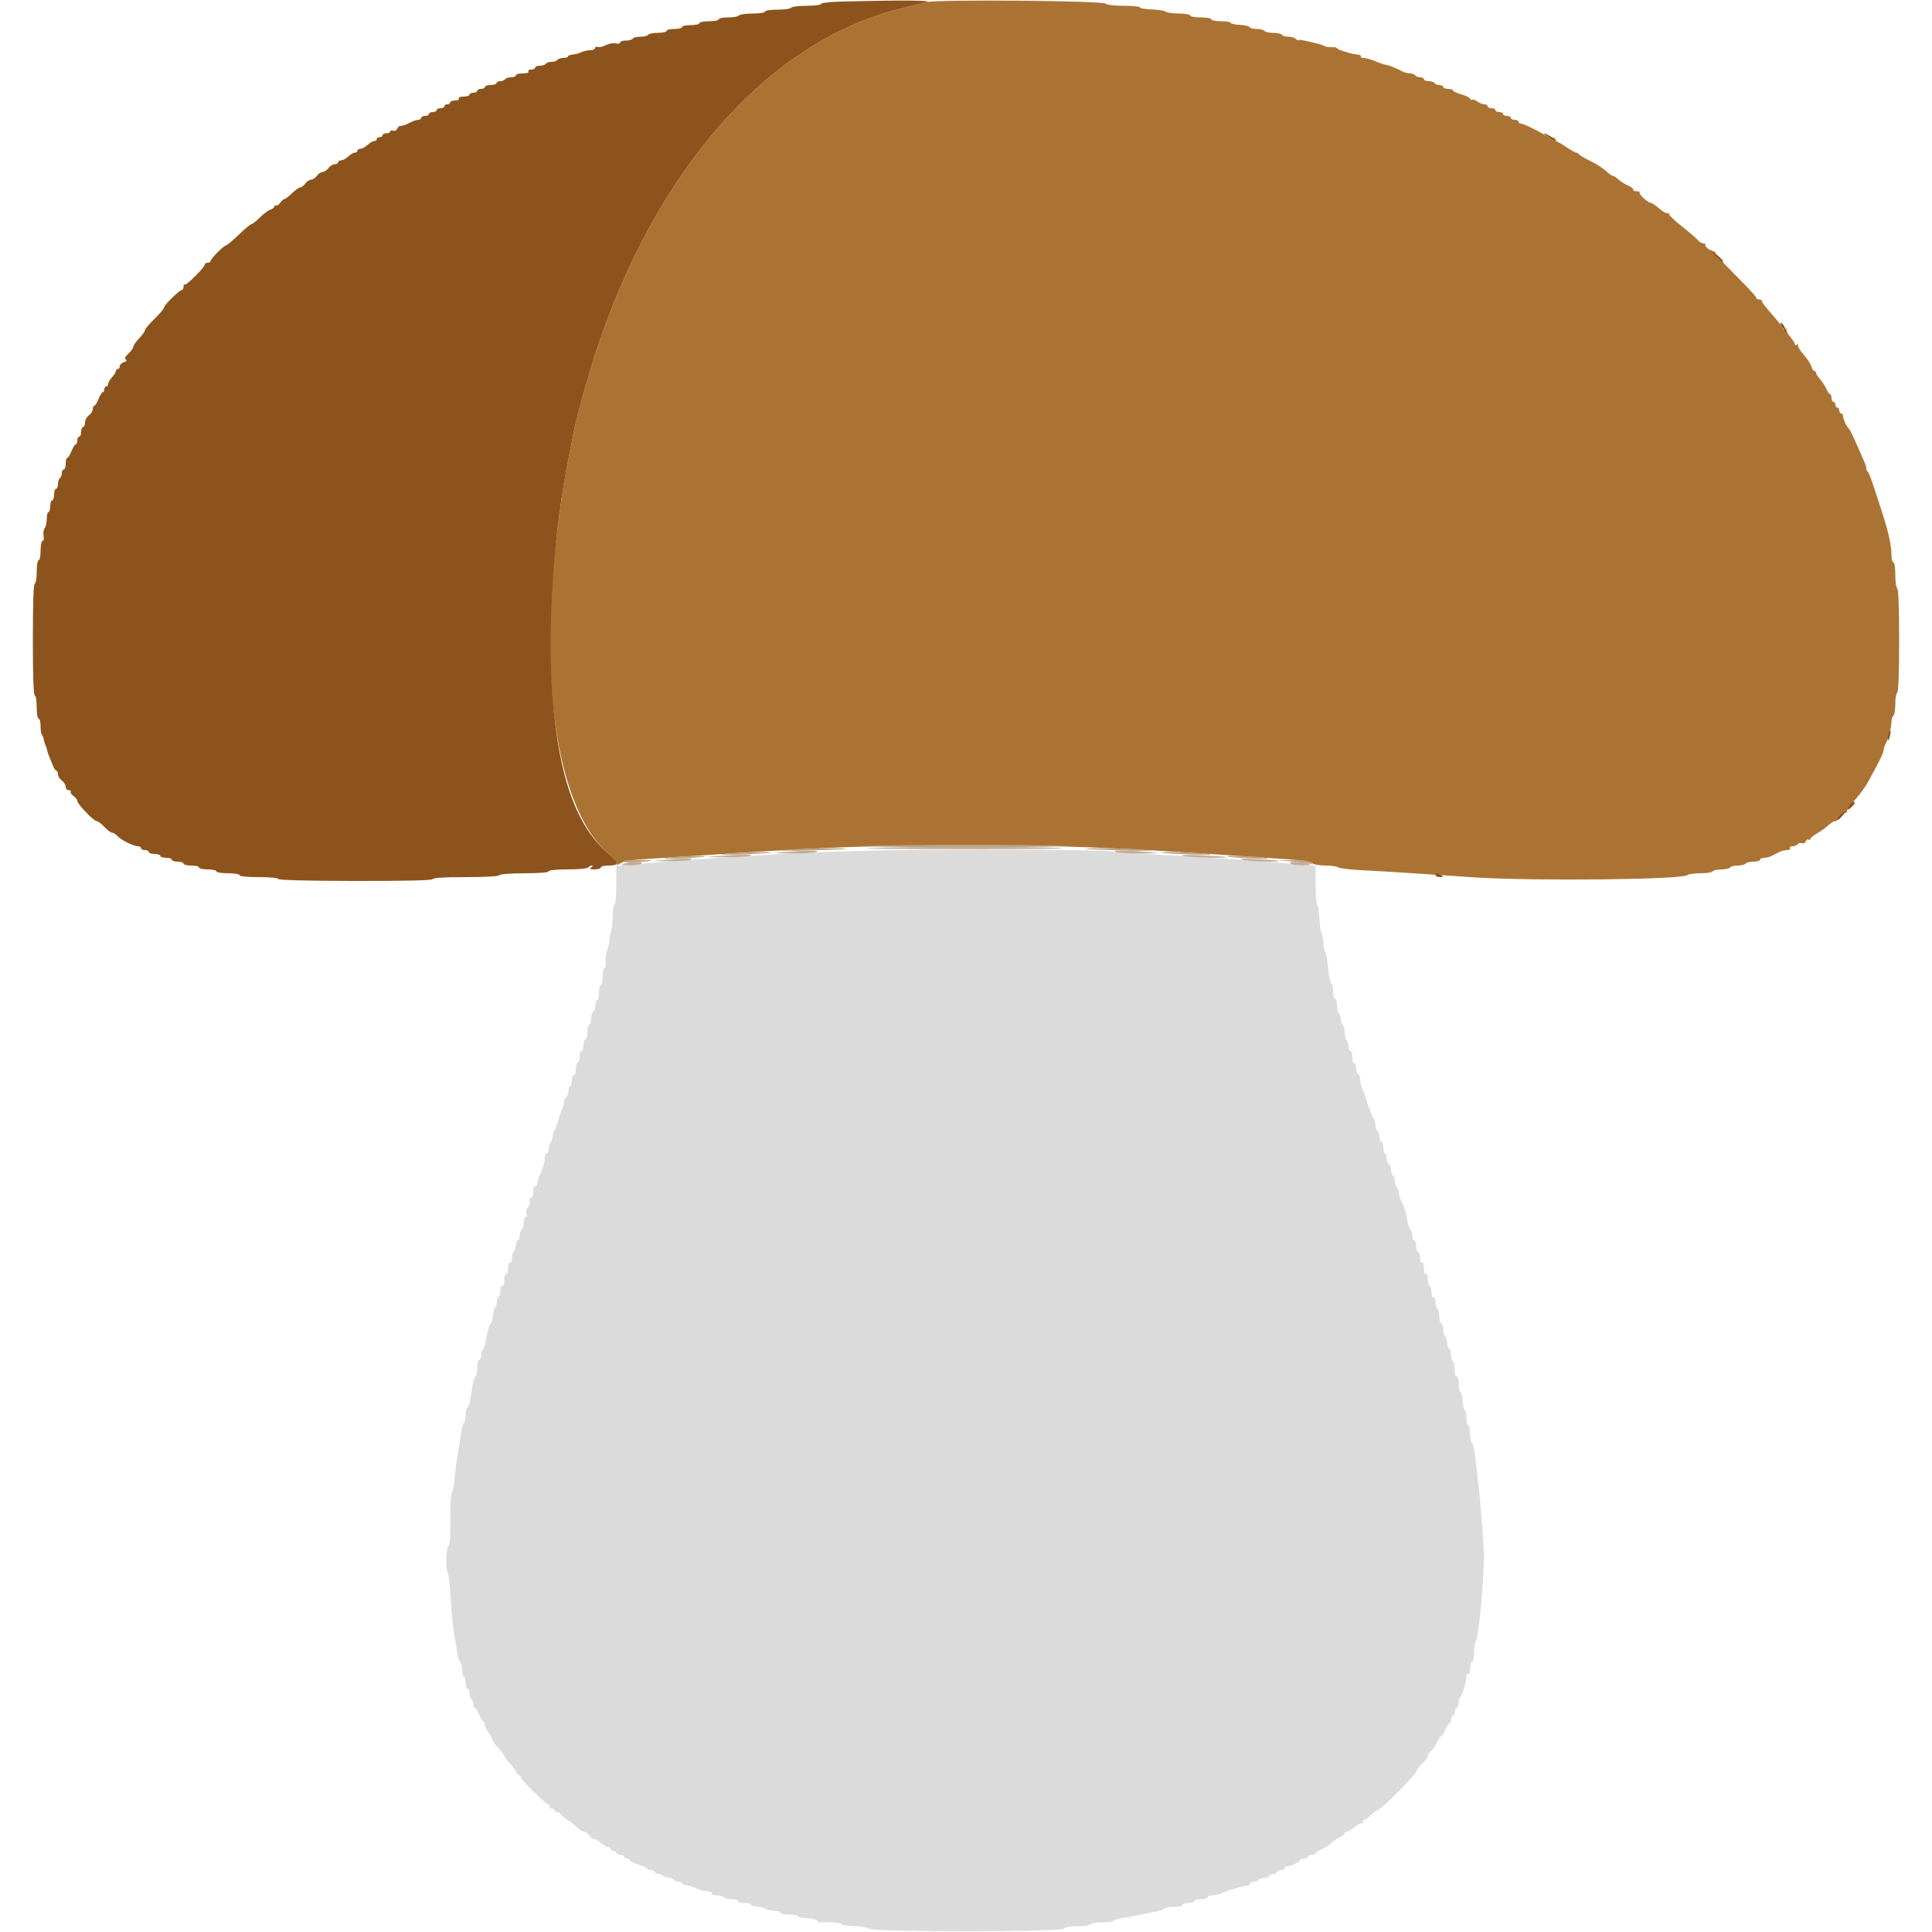 <svg id="svg" version="1.1" xmlns="http://www.w3.org/2000/svg" xmlns:xlink="http://www.w3.org/1999/xlink" width="400" height="400" viewBox="0, 0, 400,400"><g id="svgg"><path id="path0" d="M182.400 176.072 C 175.250 176.222,166.250 176.534,162.400 176.766 C 147.724 177.649,137.868 178.342,130.300 179.025 L 127.600 179.268 127.600 183.234 C 127.600 185.415,127.448 187.200,127.263 187.200 C 127.078 187.200,126.887 188.404,126.839 189.876 C 126.792 191.348,126.633 192.743,126.486 192.976 C 126.339 193.209,126.195 193.940,126.164 194.600 C 126.134 195.260,125.916 196.278,125.679 196.862 C 125.442 197.446,125.319 198.481,125.405 199.162 C 125.491 199.843,125.391 200.400,125.181 200.400 C 124.971 200.400,124.800 201.109,124.800 201.976 C 124.800 202.843,124.620 203.664,124.400 203.800 C 124.180 203.936,124.000 204.767,124.000 205.647 C 124.000 206.527,123.857 207.159,123.683 207.051 C 123.509 206.944,123.323 207.428,123.270 208.128 C 123.218 208.827,123.000 209.460,122.787 209.533 C 122.574 209.607,122.400 210.181,122.400 210.810 C 122.400 211.438,122.220 212.064,122.000 212.200 C 121.780 212.336,121.600 213.067,121.600 213.824 C 121.600 214.581,121.420 215.200,121.200 215.200 C 120.980 215.200,120.800 215.740,120.800 216.400 C 120.800 217.060,120.620 217.600,120.400 217.600 C 120.180 217.600,120.000 218.140,120.000 218.800 C 120.000 219.460,119.820 220.000,119.600 220.000 C 119.380 220.000,119.200 220.641,119.200 221.424 C 119.200 222.271,119.038 222.747,118.800 222.600 C 118.567 222.456,118.400 222.863,118.400 223.576 C 118.400 224.249,118.259 224.800,118.087 224.800 C 117.915 224.800,117.734 225.295,117.684 225.900 C 117.634 226.505,117.415 227.060,117.197 227.133 C 116.978 227.207,116.800 227.614,116.800 228.039 C 116.800 228.463,116.632 229.123,116.427 229.505 C 116.221 229.887,115.822 231.055,115.539 232.100 C 115.257 233.145,114.924 234.000,114.800 234.000 C 114.676 234.000,114.534 234.487,114.485 235.082 C 114.436 235.678,114.216 236.344,113.998 236.562 C 113.779 236.781,113.600 237.374,113.600 237.880 C 113.600 238.386,113.420 238.800,113.200 238.800 C 112.980 238.800,112.796 239.295,112.791 239.900 C 112.786 240.505,112.426 241.785,111.991 242.744 C 111.556 243.703,111.200 244.738,111.200 245.044 C 111.200 245.350,111.020 245.600,110.800 245.600 C 110.580 245.600,110.400 246.140,110.400 246.800 C 110.400 247.460,110.199 248.000,109.953 248.000 C 109.708 248.000,109.590 248.320,109.693 248.712 C 109.795 249.103,109.629 249.658,109.323 249.943 C 109.009 250.236,108.873 250.799,109.010 251.232 C 109.147 251.662,109.066 252.000,108.827 252.000 C 108.592 252.000,108.400 252.529,108.400 253.176 C 108.400 253.823,108.220 254.464,108.000 254.600 C 107.780 254.736,107.600 255.287,107.600 255.824 C 107.600 256.361,107.420 256.800,107.200 256.800 C 106.980 256.800,106.800 257.239,106.800 257.776 C 106.800 258.313,106.620 258.864,106.400 259.000 C 106.180 259.136,106.000 259.787,106.000 260.447 C 106.000 261.145,105.833 261.544,105.600 261.400 C 105.361 261.253,105.200 261.737,105.200 262.600 C 105.200 263.463,105.039 263.947,104.800 263.800 C 104.561 263.653,104.400 264.137,104.400 265.000 C 104.400 265.863,104.239 266.347,104.000 266.200 C 103.767 266.056,103.600 266.463,103.600 267.176 C 103.600 267.849,103.459 268.400,103.287 268.400 C 103.115 268.400,102.934 268.885,102.885 269.478 C 102.836 270.070,102.658 270.655,102.489 270.778 C 102.321 270.900,102.124 271.630,102.051 272.400 C 101.979 273.170,101.785 273.890,101.620 274.000 C 101.307 274.208,100.896 275.678,100.527 277.904 C 100.409 278.621,100.151 279.306,99.956 279.427 C 99.760 279.548,99.600 280.087,99.600 280.624 C 99.600 281.161,99.420 281.600,99.200 281.600 C 98.980 281.600,98.800 282.309,98.800 283.176 C 98.800 284.043,98.639 284.852,98.442 284.974 C 98.245 285.095,97.982 285.871,97.858 286.697 C 97.328 290.207,97.092 291.220,96.756 291.427 C 96.560 291.548,96.400 292.231,96.400 292.944 C 96.400 293.657,96.237 294.411,96.039 294.620 C 95.840 294.829,95.579 295.810,95.458 296.800 C 95.337 297.790,95.036 299.680,94.791 301.000 C 94.545 302.320,94.250 304.570,94.135 306.000 C 94.020 307.430,93.754 308.810,93.543 309.066 C 93.331 309.322,93.188 311.813,93.224 314.601 C 93.266 317.872,93.132 319.828,92.845 320.115 C 92.310 320.650,92.251 324.973,92.765 325.934 C 92.965 326.309,93.223 328.682,93.338 331.208 C 93.453 333.734,93.746 336.880,93.989 338.200 C 94.232 339.520,94.536 341.320,94.664 342.200 C 94.792 343.080,95.060 343.903,95.258 344.029 C 95.457 344.156,95.644 344.921,95.674 345.729 C 95.705 346.538,95.880 347.200,96.065 347.200 C 96.249 347.200,96.400 347.740,96.400 348.400 C 96.400 349.060,96.580 349.600,96.800 349.600 C 97.020 349.600,97.200 350.039,97.200 350.576 C 97.200 351.113,97.380 351.664,97.600 351.800 C 97.820 351.936,98.000 352.397,98.000 352.824 C 98.000 353.251,98.146 353.600,98.325 353.600 C 98.504 353.600,98.898 354.230,99.200 355.000 C 99.502 355.770,99.896 356.400,100.075 356.400 C 100.254 356.400,100.404 356.715,100.409 357.100 C 100.414 357.485,100.770 358.250,101.200 358.800 C 101.630 359.350,101.986 359.998,101.991 360.241 C 101.996 360.483,102.540 361.246,103.200 361.937 C 103.860 362.628,104.400 363.348,104.400 363.537 C 104.400 363.726,104.940 364.446,105.600 365.137 C 106.260 365.828,106.800 366.565,106.800 366.776 C 106.800 366.988,107.115 367.344,107.500 367.568 C 107.885 367.792,108.054 367.981,107.875 367.988 C 107.360 368.007,113.031 373.600,113.566 373.600 C 113.831 373.600,113.936 373.780,113.800 374.000 C 113.664 374.220,113.833 374.400,114.176 374.400 C 114.519 374.400,114.800 374.580,114.800 374.800 C 114.800 375.020,115.070 375.200,115.400 375.200 C 115.730 375.200,116.001 375.335,116.003 375.500 C 116.004 375.665,116.679 376.248,117.503 376.795 C 118.326 377.342,119.291 378.107,119.647 378.495 C 120.003 378.883,120.548 379.200,120.859 379.200 C 121.169 379.200,121.683 379.560,122.000 380.000 C 122.317 380.440,122.814 380.800,123.105 380.800 C 123.396 380.800,124.020 381.160,124.492 381.600 C 124.964 382.040,125.587 382.400,125.875 382.400 C 126.164 382.400,126.400 382.580,126.400 382.800 C 126.400 383.020,126.670 383.200,127.000 383.200 C 127.330 383.200,127.600 383.380,127.600 383.600 C 127.600 383.820,127.960 384.000,128.400 384.000 C 128.840 384.000,129.200 384.180,129.200 384.400 C 129.200 384.620,129.470 384.800,129.800 384.800 C 130.130 384.800,130.400 384.960,130.400 385.156 C 130.400 385.352,131.210 385.751,132.200 386.043 C 133.190 386.335,134.000 386.715,134.000 386.887 C 134.000 387.059,134.360 387.200,134.800 387.200 C 135.240 387.200,135.600 387.380,135.600 387.600 C 135.600 387.820,135.960 388.000,136.400 388.000 C 136.840 388.000,137.200 388.141,137.200 388.313 C 137.200 388.485,137.695 388.666,138.300 388.716 C 138.905 388.766,139.460 388.985,139.533 389.203 C 139.607 389.422,140.012 389.600,140.433 389.600 C 140.855 389.600,141.200 389.741,141.200 389.913 C 141.200 390.085,141.621 390.260,142.135 390.303 C 142.650 390.345,143.595 390.654,144.235 390.988 C 144.876 391.322,145.906 391.596,146.524 391.598 C 147.170 391.599,147.542 391.770,147.400 392.000 C 147.256 392.233,147.655 392.400,148.353 392.400 C 149.013 392.400,149.664 392.580,149.800 392.800 C 149.936 393.020,150.667 393.200,151.424 393.200 C 152.181 393.200,152.800 393.380,152.800 393.600 C 152.800 393.820,153.441 394.000,154.224 394.000 C 155.007 394.000,155.558 394.144,155.449 394.320 C 155.341 394.496,155.915 394.685,156.725 394.739 C 157.535 394.794,158.370 395.010,158.579 395.219 C 158.789 395.429,159.554 395.600,160.280 395.600 C 161.006 395.600,161.600 395.780,161.600 396.000 C 161.600 396.220,162.410 396.400,163.400 396.400 C 164.390 396.400,165.200 396.546,165.200 396.725 C 165.200 396.904,166.051 397.095,167.091 397.148 C 168.131 397.202,169.096 397.431,169.235 397.657 C 169.375 397.883,169.604 398.053,169.745 398.034 C 171.102 397.852,174.401 398.075,174.239 398.337 C 174.124 398.523,175.233 398.714,176.703 398.761 C 178.173 398.809,179.634 399.062,179.949 399.324 C 180.801 400.031,220.064 400.008,220.300 399.300 C 220.410 398.970,221.331 398.800,223.010 398.800 C 224.408 398.800,225.664 398.620,225.800 398.400 C 225.936 398.180,226.991 398.000,228.144 398.000 C 229.297 398.000,230.411 397.838,230.620 397.641 C 230.829 397.444,231.720 397.185,232.600 397.067 C 233.480 396.949,235.100 396.650,236.200 396.404 C 237.300 396.157,238.787 395.856,239.504 395.734 C 240.221 395.612,240.906 395.351,241.027 395.156 C 241.148 394.960,242.047 394.800,243.024 394.800 C 244.001 394.800,244.800 394.620,244.800 394.400 C 244.800 394.180,245.340 394.000,246.000 394.000 C 246.660 394.000,247.200 393.820,247.200 393.600 C 247.200 393.380,247.830 393.200,248.600 393.200 C 249.370 393.200,250.000 393.020,250.000 392.800 C 250.000 392.580,250.452 392.400,251.005 392.400 C 251.558 392.400,252.323 392.245,252.705 392.056 C 253.826 391.502,257.451 390.400,258.154 390.400 C 258.509 390.400,258.800 390.220,258.800 390.000 C 258.800 389.780,259.149 389.600,259.576 389.600 C 260.003 389.600,260.464 389.420,260.600 389.200 C 260.736 388.980,261.287 388.800,261.824 388.800 C 262.361 388.800,262.800 388.620,262.800 388.400 C 262.800 388.180,263.160 388.000,263.600 388.000 C 264.040 388.000,264.400 387.820,264.400 387.600 C 264.400 387.380,264.760 387.200,265.200 387.200 C 265.640 387.200,266.000 387.020,266.000 386.800 C 266.000 386.580,266.234 386.400,266.520 386.400 C 267.256 386.400,269.193 385.459,269.197 385.100 C 269.199 384.935,269.560 384.800,270.000 384.800 C 270.440 384.800,270.800 384.620,270.800 384.400 C 270.800 384.180,271.160 384.000,271.600 384.000 C 272.040 384.000,272.400 383.864,272.400 383.698 C 272.400 383.531,272.985 383.140,273.700 382.828 C 274.415 382.516,275.270 381.976,275.600 381.628 C 275.930 381.279,276.695 380.740,277.300 380.430 C 277.905 380.119,278.400 379.715,278.400 379.532 C 278.400 379.350,278.625 379.200,278.900 379.200 C 279.175 379.199,279.918 378.753,280.552 378.208 C 281.186 377.663,281.889 377.331,282.114 377.470 C 282.349 377.616,282.402 377.527,282.238 377.262 C 282.081 377.008,282.152 376.800,282.395 376.800 C 282.638 376.800,283.286 376.350,283.836 375.800 C 284.386 375.250,285.013 374.800,285.228 374.800 C 285.797 374.800,293.200 367.372,293.200 366.801 C 293.200 366.537,293.740 365.817,294.400 365.200 C 295.060 364.583,295.600 363.857,295.600 363.586 C 295.600 363.316,295.929 362.803,296.330 362.447 C 296.732 362.091,297.310 361.228,297.615 360.529 C 297.920 359.830,298.281 359.327,298.417 359.411 C 298.554 359.495,298.909 358.942,299.207 358.182 C 299.505 357.422,299.896 356.800,300.075 356.800 C 300.254 356.800,300.400 356.440,300.400 356.000 C 300.400 355.560,300.580 355.200,300.800 355.200 C 301.020 355.200,301.200 354.840,301.200 354.400 C 301.200 353.960,301.380 353.600,301.600 353.600 C 301.820 353.600,302.000 353.180,302.000 352.667 C 302.000 352.153,302.123 351.610,302.274 351.459 C 302.723 351.010,303.587 348.271,303.594 347.276 C 303.597 346.764,303.778 346.463,304.000 346.600 C 304.238 346.747,304.400 346.271,304.400 345.424 C 304.400 344.641,304.580 344.000,304.800 344.000 C 305.020 344.000,305.200 343.136,305.200 342.080 C 305.200 341.024,305.363 339.989,305.561 339.780 C 306.089 339.225,307.111 328.747,307.238 322.600 C 307.279 320.610,306.530 310.889,306.005 306.600 C 305.790 304.840,305.501 302.410,305.363 301.200 C 305.225 299.990,304.963 298.906,304.779 298.791 C 304.596 298.676,304.403 297.740,304.350 296.713 C 304.296 295.685,304.106 294.935,303.926 295.045 C 303.747 295.156,303.600 294.517,303.600 293.624 C 303.600 292.731,303.455 292.000,303.278 292.000 C 303.101 292.000,302.912 291.235,302.857 290.300 C 302.802 289.365,302.587 288.429,302.379 288.220 C 302.170 288.011,302.000 287.145,302.000 286.296 C 302.000 285.369,301.840 284.852,301.600 285.000 C 301.359 285.149,301.200 284.612,301.200 283.647 C 301.200 282.767,301.020 281.936,300.800 281.800 C 300.580 281.664,300.400 281.023,300.400 280.376 C 300.400 279.729,300.220 279.200,300.000 279.200 C 299.780 279.200,299.600 278.671,299.600 278.024 C 299.600 277.377,299.420 276.736,299.200 276.600 C 298.980 276.464,298.800 275.823,298.800 275.176 C 298.800 274.529,298.620 274.000,298.400 274.000 C 298.180 274.000,298.000 273.381,298.000 272.624 C 298.000 271.867,297.820 271.136,297.600 271.000 C 297.380 270.864,297.200 270.213,297.200 269.553 C 297.200 268.855,297.033 268.456,296.800 268.600 C 296.567 268.744,296.400 268.345,296.400 267.647 C 296.400 266.987,296.220 266.336,296.000 266.200 C 295.780 266.064,295.600 265.413,295.600 264.753 C 295.600 264.055,295.433 263.656,295.200 263.800 C 294.961 263.947,294.800 263.463,294.800 262.600 C 294.800 261.737,294.639 261.253,294.400 261.400 C 294.167 261.544,294.000 261.137,294.000 260.424 C 294.000 259.751,293.820 259.200,293.600 259.200 C 293.380 259.200,293.200 258.660,293.200 258.000 C 293.200 257.340,293.020 256.800,292.800 256.800 C 292.580 256.800,292.400 256.361,292.400 255.824 C 292.400 255.287,292.236 254.746,292.035 254.622 C 291.834 254.497,291.530 253.632,291.358 252.698 C 291.187 251.764,291.021 250.910,290.989 250.800 C 290.802 250.157,290.291 248.905,289.971 248.305 C 289.767 247.923,289.600 247.259,289.600 246.829 C 289.600 246.399,289.420 245.936,289.200 245.800 C 288.980 245.664,288.800 245.124,288.800 244.600 C 288.800 244.076,288.620 243.536,288.400 243.400 C 288.180 243.264,288.000 242.728,288.000 242.210 C 288.000 241.691,287.822 241.207,287.603 241.133 C 287.385 241.060,287.166 240.505,287.116 239.900 C 287.066 239.295,286.885 238.800,286.713 238.800 C 286.541 238.800,286.400 238.260,286.400 237.600 C 286.400 236.940,286.220 236.400,286.000 236.400 C 285.780 236.400,285.600 235.961,285.600 235.424 C 285.600 234.887,285.420 234.336,285.200 234.200 C 284.980 234.064,284.800 233.601,284.800 233.171 C 284.800 232.741,284.641 232.077,284.447 231.695 C 283.814 230.451,283.262 229.031,282.777 227.400 C 282.516 226.520,282.144 225.487,281.951 225.105 C 281.758 224.723,281.600 223.958,281.600 223.405 C 281.600 222.852,281.420 222.400,281.200 222.400 C 280.980 222.400,280.800 221.849,280.800 221.176 C 280.800 220.463,280.633 220.056,280.400 220.200 C 280.162 220.347,280.000 219.871,280.000 219.024 C 280.000 218.241,279.820 217.600,279.600 217.600 C 279.380 217.600,279.200 217.161,279.200 216.624 C 279.200 216.087,279.020 215.536,278.800 215.400 C 278.580 215.264,278.400 214.544,278.400 213.800 C 278.400 213.056,278.220 212.336,278.000 212.200 C 277.780 212.064,277.600 211.524,277.600 211.000 C 277.600 210.476,277.420 209.936,277.200 209.800 C 276.980 209.664,276.800 208.933,276.800 208.176 C 276.800 207.419,276.620 206.800,276.400 206.800 C 276.180 206.800,276.000 206.080,276.000 205.200 C 276.000 204.320,275.832 203.600,275.627 203.600 C 275.423 203.600,275.129 202.156,274.975 200.391 C 274.821 198.626,274.539 197.086,274.348 196.968 C 274.156 196.849,274.000 196.122,274.000 195.350 C 274.000 194.579,273.831 193.631,273.624 193.244 C 273.416 192.857,273.207 191.421,273.157 190.053 C 273.108 188.685,272.917 187.472,272.734 187.359 C 272.550 187.246,272.400 185.379,272.400 183.211 L 272.400 179.268 269.700 179.025 C 261.072 178.247,248.628 177.394,237.800 176.838 C 234.060 176.646,230.550 176.388,230.000 176.264 C 228.395 175.904,196.579 175.775,182.400 176.072 " stroke="none" fill="#dbdbdb" fill-rule="evenodd"></path><path id="path1" d="M191.800 0.440 C 190.920 0.669,188.490 1.281,186.400 1.800 C 158.987 8.604,135.404 35.419,123.079 73.800 C 121.502 78.710,119.239 86.951,118.794 89.400 C 118.634 90.280,118.209 92.440,117.850 94.200 C 116.730 99.684,116.279 102.601,115.223 111.200 C 111.405 142.279,115.736 168.266,126.175 176.926 C 127.307 177.865,127.903 178.635,127.723 178.926 C 127.562 179.187,127.874 179.110,128.415 178.757 C 129.076 178.325,130.781 178.029,133.600 177.858 C 135.910 177.717,140.500 177.418,143.800 177.194 C 170.345 175.391,180.360 175.000,200.000 175.000 C 219.509 175.000,231.118 175.454,256.400 177.206 C 260.030 177.458,264.837 177.785,267.081 177.932 C 269.470 178.089,271.369 178.407,271.661 178.700 C 271.942 178.981,273.141 179.200,274.400 179.200 C 275.632 179.200,276.811 179.366,277.020 179.569 C 277.229 179.772,279.560 180.046,282.200 180.179 C 284.840 180.312,289.520 180.593,292.600 180.804 C 295.680 181.014,301.260 181.389,305.000 181.636 C 317.269 182.448,348.414 182.123,349.380 181.173 C 349.589 180.968,350.793 180.800,352.056 180.800 C 353.319 180.800,354.464 180.620,354.600 180.400 C 354.736 180.180,355.546 180.000,356.400 180.000 C 357.254 180.000,358.064 179.820,358.200 179.600 C 358.336 179.380,359.056 179.200,359.800 179.200 C 360.544 179.200,361.264 179.020,361.400 178.800 C 361.536 178.580,362.267 178.400,363.024 178.400 C 363.781 178.400,364.400 178.220,364.400 178.000 C 364.400 177.780,364.762 177.600,365.205 177.600 C 365.648 177.600,366.368 177.420,366.805 177.200 C 367.242 176.980,367.958 176.620,368.395 176.400 C 368.832 176.180,369.562 176.000,370.018 176.000 C 370.474 176.000,370.736 175.820,370.600 175.600 C 370.464 175.380,370.713 175.200,371.153 175.200 C 371.593 175.200,372.072 175.008,372.217 174.773 C 372.362 174.538,372.740 174.445,373.056 174.566 C 373.372 174.687,373.732 174.521,373.857 174.196 C 373.982 173.871,374.245 173.704,374.442 173.826 C 374.639 173.948,374.800 173.895,374.800 173.710 C 374.800 173.524,375.385 173.029,376.100 172.609 C 376.815 172.189,377.619 171.655,377.886 171.422 C 379.265 170.224,379.606 170.000,380.050 170.000 C 380.316 170.000,380.414 169.881,380.269 169.736 C 379.975 169.442,381.626 168.150,382.100 168.303 C 382.265 168.356,382.401 168.175,382.402 167.900 C 382.403 167.625,383.183 166.540,384.136 165.489 C 385.089 164.438,386.275 162.818,386.772 161.889 C 387.269 160.960,388.198 159.218,388.838 158.017 C 389.477 156.817,390.000 155.600,390.000 155.312 C 390.000 155.024,390.158 154.477,390.351 154.095 C 390.980 152.849,391.600 150.566,391.600 149.495 C 391.600 148.919,391.780 148.336,392.000 148.200 C 392.220 148.064,392.400 146.984,392.400 145.800 C 392.400 144.616,392.580 143.536,392.800 143.400 C 393.050 143.245,393.200 139.204,393.200 132.600 C 393.200 125.996,393.050 121.955,392.800 121.800 C 392.580 121.664,392.400 120.393,392.400 118.976 C 392.400 117.525,392.225 116.400,392.000 116.400 C 391.780 116.400,391.600 115.683,391.600 114.806 C 391.600 113.186,391.103 110.690,390.205 107.800 C 388.172 101.256,386.973 97.781,386.709 97.667 C 386.539 97.593,386.400 97.284,386.400 96.979 C 386.400 96.483,385.980 95.469,383.678 90.400 C 383.328 89.630,382.942 88.910,382.821 88.800 C 382.349 88.373,381.600 86.781,381.600 86.205 C 381.600 85.872,381.420 85.600,381.200 85.600 C 380.980 85.600,380.800 85.330,380.800 85.000 C 380.800 84.670,380.620 84.400,380.400 84.400 C 380.180 84.400,380.000 84.130,380.000 83.800 C 380.000 83.470,379.820 83.200,379.600 83.200 C 379.380 83.200,379.200 82.840,379.200 82.400 C 379.200 81.960,379.064 81.600,378.898 81.600 C 378.731 81.600,378.371 81.094,378.097 80.475 C 377.824 79.856,377.240 78.964,376.800 78.492 C 376.360 78.020,376.000 77.446,376.000 77.217 C 376.000 76.988,375.840 76.800,375.643 76.800 C 375.447 76.800,375.179 76.395,375.046 75.900 C 374.914 75.405,374.184 74.293,373.424 73.428 C 372.663 72.564,372.150 71.681,372.282 71.467 C 372.416 71.250,372.318 71.204,372.062 71.362 C 371.808 71.519,371.600 71.470,371.600 71.254 C 371.600 71.038,371.155 70.333,370.611 69.686 C 370.067 69.040,369.752 68.367,369.911 68.191 C 370.070 68.016,369.975 68.001,369.700 68.159 C 369.425 68.318,369.200 68.302,369.200 68.124 C 369.199 67.946,368.734 67.260,368.166 66.600 C 365.230 63.189,364.800 62.645,364.800 62.336 C 364.800 62.151,364.530 62.000,364.200 62.000 C 363.870 62.000,363.600 61.827,363.600 61.615 C 363.600 61.403,361.665 59.307,359.300 56.957 C 356.935 54.608,355.045 52.531,355.100 52.343 C 355.155 52.154,355.065 52.044,354.900 52.097 C 354.426 52.250,352.775 50.958,353.069 50.664 C 353.214 50.519,353.055 50.400,352.716 50.400 C 352.376 50.400,351.851 50.100,351.549 49.733 C 351.247 49.366,349.701 48.040,348.113 46.786 C 346.526 45.533,345.356 44.364,345.513 44.189 C 345.671 44.015,345.596 43.988,345.348 44.130 C 345.099 44.272,344.289 43.854,343.548 43.201 C 342.806 42.547,342.020 42.010,341.800 42.006 C 341.180 41.995,339.182 40.152,339.474 39.860 C 339.617 39.717,339.333 39.600,338.843 39.600 C 338.353 39.600,338.040 39.458,338.148 39.285 C 338.255 39.112,337.770 38.717,337.071 38.407 C 336.372 38.098,335.451 37.520,335.025 37.122 C 334.598 36.725,334.095 36.400,333.907 36.400 C 333.719 36.400,333.078 35.944,332.483 35.387 C 331.887 34.830,330.410 33.891,329.200 33.301 C 327.990 32.712,326.940 32.088,326.867 31.915 C 326.793 31.742,326.556 31.600,326.339 31.600 C 326.122 31.600,325.159 31.060,324.200 30.400 C 323.241 29.740,322.253 29.200,322.004 29.200 C 321.756 29.200,321.681 28.992,321.838 28.738 C 322.019 28.446,321.948 28.385,321.644 28.573 C 321.381 28.736,320.948 28.695,320.682 28.482 C 319.773 27.752,315.488 25.600,314.944 25.600 C 314.645 25.600,314.400 25.420,314.400 25.200 C 314.400 24.980,314.040 24.800,313.600 24.800 C 313.160 24.800,312.800 24.620,312.800 24.400 C 312.800 24.180,312.440 24.000,312.000 24.000 C 311.560 24.000,311.200 23.820,311.200 23.600 C 311.200 23.380,310.840 23.200,310.400 23.200 C 309.960 23.200,309.600 23.020,309.600 22.800 C 309.600 22.580,309.240 22.400,308.800 22.400 C 308.360 22.400,308.000 22.220,308.000 22.000 C 308.000 21.780,307.685 21.594,307.300 21.587 C 306.915 21.580,306.258 21.316,305.841 21.000 C 305.424 20.684,304.929 20.520,304.741 20.636 C 304.553 20.752,304.400 20.676,304.400 20.468 C 304.400 20.259,303.590 19.849,302.600 19.557 C 301.610 19.265,300.800 18.885,300.800 18.713 C 300.800 18.541,300.350 18.400,299.800 18.400 C 299.250 18.400,298.800 18.220,298.800 18.000 C 298.800 17.780,298.451 17.600,298.024 17.600 C 297.597 17.600,297.136 17.420,297.000 17.200 C 296.864 16.980,296.313 16.800,295.776 16.800 C 295.239 16.800,294.800 16.620,294.800 16.400 C 294.800 16.180,294.451 16.000,294.024 16.000 C 293.597 16.000,293.136 15.820,293.000 15.600 C 292.864 15.380,292.401 15.200,291.971 15.200 C 291.541 15.200,290.877 15.041,290.495 14.847 C 288.912 14.041,287.753 13.575,286.978 13.430 C 286.526 13.345,285.469 12.989,284.629 12.638 C 283.789 12.287,282.754 12.000,282.328 12.000 C 281.901 12.000,281.641 11.857,281.749 11.683 C 281.856 11.509,281.558 11.337,281.085 11.301 C 279.828 11.207,276.800 10.267,276.800 9.972 C 276.800 9.833,276.305 9.741,275.700 9.768 C 275.095 9.795,274.414 9.689,274.188 9.532 C 273.961 9.376,273.331 9.153,272.788 9.037 C 272.244 8.921,271.125 8.659,270.300 8.455 C 269.475 8.251,268.800 8.191,268.800 8.322 C 268.800 8.453,268.584 8.344,268.320 8.080 C 268.056 7.816,267.347 7.600,266.744 7.600 C 266.141 7.600,265.536 7.420,265.400 7.200 C 265.264 6.980,264.454 6.800,263.600 6.800 C 262.746 6.800,261.936 6.620,261.800 6.400 C 261.664 6.180,260.948 6.000,260.210 6.000 C 259.471 6.000,258.807 5.830,258.733 5.621 C 258.660 5.413,257.745 5.200,256.700 5.147 C 255.655 5.094,254.800 4.904,254.800 4.725 C 254.800 4.546,253.900 4.400,252.800 4.400 C 251.700 4.400,250.800 4.220,250.800 4.000 C 250.800 3.780,249.810 3.600,248.600 3.600 C 247.390 3.600,246.400 3.420,246.400 3.200 C 246.400 2.979,245.360 2.800,244.080 2.800 C 242.804 2.800,241.589 2.630,241.380 2.423 C 241.171 2.216,239.875 2.006,238.500 1.957 C 237.125 1.909,236.000 1.718,236.000 1.534 C 236.000 1.350,234.506 1.200,232.680 1.200 C 230.761 1.200,229.171 1.011,228.912 0.752 C 228.299 0.139,194.059 -0.148,191.800 0.440 " stroke="none" fill="#ab7333" fill-rule="evenodd"></path><path id="path2" d="M174.500 0.313 C 171.946 0.377,170.000 0.594,170.000 0.813 C 170.000 1.028,168.674 1.200,167.024 1.200 C 165.387 1.200,163.936 1.380,163.800 1.600 C 163.664 1.820,162.393 2.000,160.976 2.000 C 159.525 2.000,158.400 2.175,158.400 2.400 C 158.400 2.625,157.275 2.800,155.824 2.800 C 154.407 2.800,153.136 2.980,153.000 3.200 C 152.864 3.420,151.863 3.600,150.776 3.600 C 149.689 3.600,148.800 3.780,148.800 4.000 C 148.800 4.220,147.900 4.400,146.800 4.400 C 145.700 4.400,144.800 4.580,144.800 4.800 C 144.800 5.020,143.990 5.200,143.000 5.200 C 142.010 5.200,141.200 5.380,141.200 5.600 C 141.200 5.820,140.480 6.000,139.600 6.000 C 138.720 6.000,138.000 6.180,138.000 6.400 C 138.000 6.620,137.201 6.800,136.224 6.800 C 135.247 6.800,134.336 6.980,134.200 7.200 C 134.064 7.420,133.344 7.600,132.600 7.600 C 131.856 7.600,131.136 7.780,131.000 8.000 C 130.864 8.220,130.223 8.400,129.576 8.400 C 128.929 8.400,128.400 8.583,128.400 8.808 C 128.400 9.032,127.990 9.112,127.487 8.986 C 126.985 8.860,126.063 9.022,125.437 9.347 C 124.812 9.671,124.053 9.842,123.750 9.726 C 123.448 9.609,123.200 9.714,123.200 9.957 C 123.200 10.201,122.738 10.400,122.174 10.400 C 121.609 10.400,120.809 10.581,120.395 10.803 C 119.981 11.024,119.183 11.243,118.621 11.290 C 118.060 11.336,117.600 11.515,117.600 11.687 C 117.600 11.859,117.161 12.000,116.624 12.000 C 116.087 12.000,115.536 12.180,115.400 12.400 C 115.264 12.620,114.724 12.800,114.200 12.800 C 113.676 12.800,113.136 12.980,113.000 13.200 C 112.864 13.420,112.313 13.600,111.776 13.600 C 111.239 13.600,110.800 13.780,110.800 14.000 C 110.800 14.220,110.429 14.400,109.976 14.400 C 109.523 14.400,109.264 14.580,109.400 14.800 C 109.547 15.038,109.071 15.200,108.224 15.200 C 107.441 15.200,106.800 15.380,106.800 15.600 C 106.800 15.820,106.361 16.000,105.824 16.000 C 105.287 16.000,104.736 16.180,104.600 16.400 C 104.464 16.620,104.003 16.800,103.576 16.800 C 103.149 16.800,102.800 16.980,102.800 17.200 C 102.800 17.420,102.260 17.600,101.600 17.600 C 100.940 17.600,100.400 17.780,100.400 18.000 C 100.400 18.220,100.040 18.400,99.600 18.400 C 99.160 18.400,98.800 18.580,98.800 18.800 C 98.800 19.020,98.440 19.200,98.000 19.200 C 97.560 19.200,97.200 19.380,97.200 19.600 C 97.200 19.820,96.649 20.000,95.976 20.000 C 95.263 20.000,94.856 20.167,95.000 20.400 C 95.140 20.627,94.804 20.800,94.224 20.800 C 93.661 20.800,93.200 20.980,93.200 21.200 C 93.200 21.420,92.930 21.600,92.600 21.600 C 92.270 21.600,92.000 21.780,92.000 22.000 C 92.000 22.220,91.640 22.400,91.200 22.400 C 90.760 22.400,90.400 22.580,90.400 22.800 C 90.400 23.020,90.040 23.200,89.600 23.200 C 89.160 23.200,88.800 23.380,88.800 23.600 C 88.800 23.820,88.440 24.000,88.000 24.000 C 87.560 24.000,87.200 24.180,87.200 24.400 C 87.200 24.620,86.921 24.800,86.580 24.800 C 86.239 24.800,85.384 25.107,84.680 25.481 C 83.976 25.856,83.195 26.123,82.946 26.074 C 82.696 26.026,82.379 26.278,82.242 26.634 C 82.099 27.006,81.739 27.185,81.397 27.054 C 81.068 26.928,80.800 26.999,80.800 27.213 C 80.800 27.426,80.440 27.600,80.000 27.600 C 79.560 27.600,79.200 27.780,79.200 28.000 C 79.200 28.220,78.930 28.400,78.600 28.400 C 78.270 28.400,78.000 28.580,78.000 28.800 C 78.000 29.020,77.764 29.200,77.475 29.200 C 77.187 29.200,76.564 29.560,76.092 30.000 C 75.620 30.440,74.956 30.800,74.617 30.800 C 74.278 30.800,74.000 30.980,74.000 31.200 C 74.000 31.420,73.764 31.600,73.475 31.600 C 73.187 31.600,72.564 31.960,72.092 32.400 C 71.620 32.840,70.956 33.200,70.617 33.200 C 70.278 33.200,70.000 33.380,70.000 33.600 C 70.000 33.820,69.680 34.000,69.288 34.000 C 68.897 34.000,68.317 34.360,68.000 34.800 C 67.683 35.240,67.143 35.600,66.800 35.600 C 66.457 35.600,65.917 35.960,65.600 36.400 C 65.283 36.840,64.743 37.200,64.400 37.200 C 64.057 37.200,63.517 37.560,63.200 38.000 C 62.883 38.440,62.420 38.800,62.171 38.800 C 61.922 38.800,61.154 39.340,60.463 40.000 C 59.772 40.660,59.065 41.200,58.892 41.200 C 58.719 41.200,58.324 41.550,58.015 41.979 C 57.707 42.407,57.307 42.666,57.127 42.555 C 56.947 42.444,56.800 42.531,56.800 42.749 C 56.800 42.968,56.431 43.263,55.980 43.406 C 55.529 43.549,54.545 44.282,53.793 45.033 C 53.042 45.785,52.265 46.400,52.067 46.400 C 51.869 46.400,50.677 47.390,49.418 48.600 C 48.158 49.810,46.982 50.800,46.804 50.800 C 46.361 50.800,43.600 53.592,43.600 54.040 C 43.600 54.238,43.330 54.400,43.000 54.400 C 42.670 54.400,42.400 54.568,42.400 54.773 C 42.400 55.338,38.529 59.195,38.246 58.913 C 38.111 58.777,38.000 58.967,38.000 59.333 C 38.000 59.700,37.865 60.005,37.700 60.011 C 37.184 60.029,34.000 63.114,34.000 63.595 C 34.000 63.846,33.100 64.929,32.000 66.000 C 30.900 67.071,30.000 68.141,30.000 68.378 C 30.000 68.614,29.460 69.372,28.800 70.063 C 28.140 70.754,27.600 71.531,27.600 71.790 C 27.600 72.049,27.148 72.685,26.596 73.204 C 25.921 73.838,25.741 74.240,26.049 74.430 C 26.341 74.611,26.198 74.810,25.653 74.983 C 25.184 75.132,24.800 75.512,24.800 75.827 C 24.800 76.142,24.620 76.400,24.400 76.400 C 24.180 76.400,24.000 76.588,24.000 76.817 C 24.000 77.046,23.640 77.620,23.200 78.092 C 22.760 78.564,22.400 79.187,22.400 79.475 C 22.400 79.764,22.220 80.000,22.000 80.000 C 21.780 80.000,21.600 80.270,21.600 80.600 C 21.600 80.930,21.454 81.200,21.275 81.200 C 21.096 81.200,20.702 81.830,20.400 82.600 C 20.098 83.370,19.704 84.000,19.525 84.000 C 19.346 84.000,19.200 84.320,19.200 84.712 C 19.200 85.103,18.840 85.683,18.400 86.000 C 17.960 86.317,17.600 86.987,17.600 87.488 C 17.600 87.990,17.420 88.400,17.200 88.400 C 16.980 88.400,16.800 88.850,16.800 89.400 C 16.800 89.950,16.620 90.400,16.400 90.400 C 16.180 90.400,16.000 90.760,16.000 91.200 C 16.000 91.640,15.854 92.000,15.675 92.000 C 15.496 92.000,15.102 92.630,14.800 93.400 C 14.498 94.170,14.104 94.800,13.925 94.800 C 13.746 94.800,13.600 95.340,13.600 96.000 C 13.600 96.660,13.420 97.200,13.200 97.200 C 12.980 97.200,12.800 97.549,12.800 97.976 C 12.800 98.403,12.620 98.864,12.400 99.000 C 12.180 99.136,12.000 99.687,12.000 100.224 C 12.000 100.761,11.820 101.200,11.600 101.200 C 11.380 101.200,11.200 101.740,11.200 102.400 C 11.200 103.060,11.020 103.600,10.800 103.600 C 10.580 103.600,10.400 104.140,10.400 104.800 C 10.400 105.460,10.238 106.000,10.040 106.000 C 9.842 106.000,9.680 106.635,9.680 107.411 C 9.680 108.187,9.488 109.053,9.253 109.336 C 9.018 109.619,8.914 110.334,9.021 110.925 C 9.128 111.516,9.032 112.000,8.808 112.000 C 8.584 112.000,8.400 112.900,8.400 114.000 C 8.400 115.100,8.220 116.000,8.000 116.000 C 7.778 116.000,7.600 117.067,7.600 118.400 C 7.600 119.733,7.422 120.800,7.200 120.800 C 6.943 120.800,6.800 124.933,6.800 132.400 C 6.800 139.867,6.943 144.000,7.200 144.000 C 7.422 144.000,7.600 145.067,7.600 146.400 C 7.600 147.733,7.778 148.800,8.000 148.800 C 8.220 148.800,8.400 149.490,8.400 150.333 C 8.400 151.177,8.525 151.992,8.678 152.145 C 8.831 152.298,8.997 152.702,9.047 153.043 C 9.097 153.384,9.270 153.963,9.431 154.331 C 9.591 154.699,9.750 155.180,9.784 155.400 C 9.844 155.786,9.968 156.118,10.944 158.500 C 11.192 159.105,11.531 159.600,11.698 159.600 C 11.864 159.600,12.000 159.920,12.000 160.312 C 12.000 160.703,12.360 161.283,12.800 161.600 C 13.240 161.917,13.600 162.497,13.600 162.888 C 13.600 163.280,13.881 163.600,14.224 163.600 C 14.567 163.600,14.756 163.747,14.645 163.927 C 14.534 164.107,14.793 164.507,15.221 164.815 C 15.650 165.124,16.000 165.578,16.000 165.825 C 16.000 166.442,19.408 170.000,20.000 170.000 C 20.263 170.000,20.983 170.540,21.600 171.200 C 22.217 171.860,22.943 172.400,23.214 172.400 C 23.484 172.400,23.997 172.724,24.353 173.120 C 25.101 173.953,27.624 175.200,28.560 175.200 C 28.912 175.200,29.200 175.380,29.200 175.600 C 29.200 175.820,29.560 176.000,30.000 176.000 C 30.440 176.000,30.800 176.180,30.800 176.400 C 30.800 176.620,31.340 176.800,32.000 176.800 C 32.660 176.800,33.200 176.980,33.200 177.200 C 33.200 177.420,33.740 177.600,34.400 177.600 C 35.060 177.600,35.600 177.780,35.600 178.000 C 35.600 178.220,36.140 178.400,36.800 178.400 C 37.460 178.400,38.000 178.580,38.000 178.800 C 38.000 179.020,38.720 179.200,39.600 179.200 C 40.480 179.200,41.200 179.380,41.200 179.600 C 41.200 179.820,42.010 180.000,43.000 180.000 C 43.990 180.000,44.800 180.180,44.800 180.400 C 44.800 180.622,45.867 180.800,47.200 180.800 C 48.533 180.800,49.600 180.978,49.600 181.200 C 49.600 181.440,51.200 181.600,53.600 181.600 C 55.892 181.600,57.600 181.764,57.600 181.984 C 57.600 182.224,63.647 182.377,73.600 182.391 C 84.181 182.405,89.600 182.275,89.600 182.006 C 89.600 181.747,92.055 181.600,96.376 181.600 C 100.463 181.600,103.251 181.441,103.400 181.200 C 103.543 180.968,105.737 180.800,108.624 180.800 C 111.675 180.800,113.600 180.645,113.600 180.400 C 113.600 180.160,115.192 180.000,117.576 180.000 C 119.796 180.000,121.662 179.823,121.800 179.600 C 121.936 179.380,122.262 179.203,122.524 179.206 C 122.810 179.210,122.761 179.367,122.400 179.600 C 121.945 179.894,122.114 179.989,123.100 179.994 C 123.815 179.997,124.400 179.820,124.400 179.600 C 124.400 179.380,125.109 179.200,125.976 179.200 C 128.226 179.200,128.272 178.666,126.175 176.926 C 119.412 171.316,115.693 161.006,114.397 144.278 C 113.265 129.662,114.619 110.026,117.850 94.200 C 118.209 92.440,118.634 90.280,118.794 89.400 C 119.239 86.951,121.502 78.710,123.079 73.800 C 135.404 35.419,158.987 8.604,186.400 1.800 C 188.490 1.281,190.920 0.677,191.800 0.457 C 193.388 0.060,186.772 0.005,174.500 0.313 M320.600 28.400 C 321.260 28.837,321.980 29.195,322.200 29.196 C 322.420 29.196,322.011 28.838,321.290 28.399 C 319.592 27.363,319.036 27.364,320.600 28.400 M354.974 52.698 C 355.840 53.626,356.626 54.307,356.722 54.212 C 356.904 54.030,356.531 53.646,354.582 52.005 C 353.803 51.350,353.937 51.587,354.974 52.698 M369.037 67.800 C 369.397 68.350,369.757 68.800,369.837 68.800 C 369.917 68.800,369.778 68.350,369.527 67.800 C 369.277 67.250,368.916 66.800,368.727 66.800 C 368.537 66.800,368.676 67.250,369.037 67.800 M391.049 151.815 C 390.912 152.173,390.815 152.766,390.834 153.133 C 390.853 153.500,391.027 153.269,391.221 152.620 C 391.598 151.358,391.465 150.733,391.049 151.815 M382.893 166.800 C 382.618 167.240,382.498 167.600,382.625 167.600 C 382.925 167.600,384.000 166.527,384.000 166.229 C 384.000 165.720,383.362 166.049,382.893 166.800 M380.917 168.764 C 380.431 169.169,380.143 169.610,380.276 169.743 C 380.410 169.876,380.852 169.601,381.259 169.132 C 382.421 167.793,382.272 167.633,380.917 168.764 M297.200 181.200 C 297.200 181.420,297.605 181.597,298.100 181.594 C 298.828 181.589,298.885 181.514,298.400 181.200 C 297.624 180.699,297.200 180.699,297.200 181.200 " stroke="none" fill="#8c541c" fill-rule="evenodd"></path><path id="path3" d="M179.200 175.175 C 177.330 175.299,186.690 175.400,200.000 175.400 C 213.310 175.400,222.490 175.285,220.400 175.145 C 215.798 174.836,183.962 174.859,179.200 175.175 M162.000 176.004 C 160.790 176.154,163.220 176.190,167.400 176.083 C 171.580 175.977,175.075 175.824,175.167 175.745 C 175.453 175.496,164.317 175.716,162.000 176.004 M224.833 175.744 C 224.925 175.824,228.420 175.977,232.600 176.084 C 236.780 176.192,239.120 176.147,237.800 175.983 C 235.354 175.681,224.530 175.482,224.833 175.744 M149.600 176.811 C 148.610 176.971,150.410 177.010,153.600 176.897 C 156.790 176.784,159.475 176.626,159.567 176.546 C 159.863 176.287,151.459 176.511,149.600 176.811 M240.433 176.545 C 240.525 176.624,243.210 176.783,246.400 176.896 C 249.883 177.021,251.401 176.977,250.200 176.787 C 248.205 176.471,240.117 176.270,240.433 176.545 M137.800 177.617 C 136.920 177.785,138.360 177.826,141.000 177.709 C 143.640 177.593,145.875 177.430,145.967 177.349 C 146.267 177.081,139.440 177.306,137.800 177.617 M254.033 177.349 C 254.125 177.430,256.360 177.596,259.000 177.716 C 262.148 177.860,263.180 177.819,262.000 177.597 C 260.223 177.264,253.710 177.060,254.033 177.349 M129.033 178.346 C 128.916 178.536,130.120 178.612,131.710 178.514 C 135.720 178.267,135.972 178.069,132.324 178.032 C 130.632 178.014,129.151 178.156,129.033 178.346 M267.843 178.399 C 269.627 178.555,271.337 178.813,271.643 178.971 C 271.950 179.130,271.851 178.976,271.424 178.630 C 270.853 178.167,269.846 178.015,267.624 178.057 L 264.600 178.115 267.843 178.399 " stroke="none" fill="#bca486" fill-rule="evenodd"></path><path id="path4" d="M180.000 175.581 C 177.250 175.701,186.250 175.805,200.000 175.811 C 213.750 175.817,222.480 175.704,219.400 175.560 C 212.823 175.252,187.202 175.266,180.000 175.581 M162.400 176.400 C 159.481 176.649,159.519 176.657,163.800 176.700 C 166.220 176.724,168.560 176.589,169.000 176.400 C 169.935 175.998,167.110 175.998,162.400 176.400 M231.000 176.400 C 231.440 176.589,233.780 176.727,236.200 176.707 C 240.578 176.671,240.585 176.669,237.600 176.388 C 233.194 175.972,230.018 175.978,231.000 176.400 M149.200 177.200 L 145.800 177.451 150.000 177.486 C 152.310 177.505,154.650 177.376,155.200 177.200 C 156.409 176.813,154.447 176.813,149.200 177.200 M244.800 177.185 C 245.758 177.506,254.310 177.756,253.967 177.453 C 253.875 177.372,251.550 177.203,248.800 177.077 C 245.911 176.946,244.222 176.991,244.800 177.185 M137.800 178.000 L 135.000 178.259 138.600 178.301 C 140.580 178.325,142.560 178.189,143.000 178.000 C 143.947 177.593,142.204 177.593,137.800 178.000 M257.000 177.987 C 257.747 178.320,265.132 178.574,264.767 178.254 C 264.675 178.173,262.710 178.000,260.400 177.869 C 257.812 177.721,256.507 177.767,257.000 177.987 M129.200 178.800 C 128.402 179.056,128.604 179.127,130.200 179.154 C 131.300 179.173,132.470 179.013,132.800 178.800 C 133.548 178.317,130.709 178.317,129.200 178.800 M267.200 178.800 C 267.530 179.013,268.700 179.173,269.800 179.154 C 271.396 179.127,271.598 179.056,270.800 178.800 C 269.291 178.317,266.452 178.317,267.200 178.800 " stroke="none" fill="#c4ac99" fill-rule="evenodd"></path></g></svg>